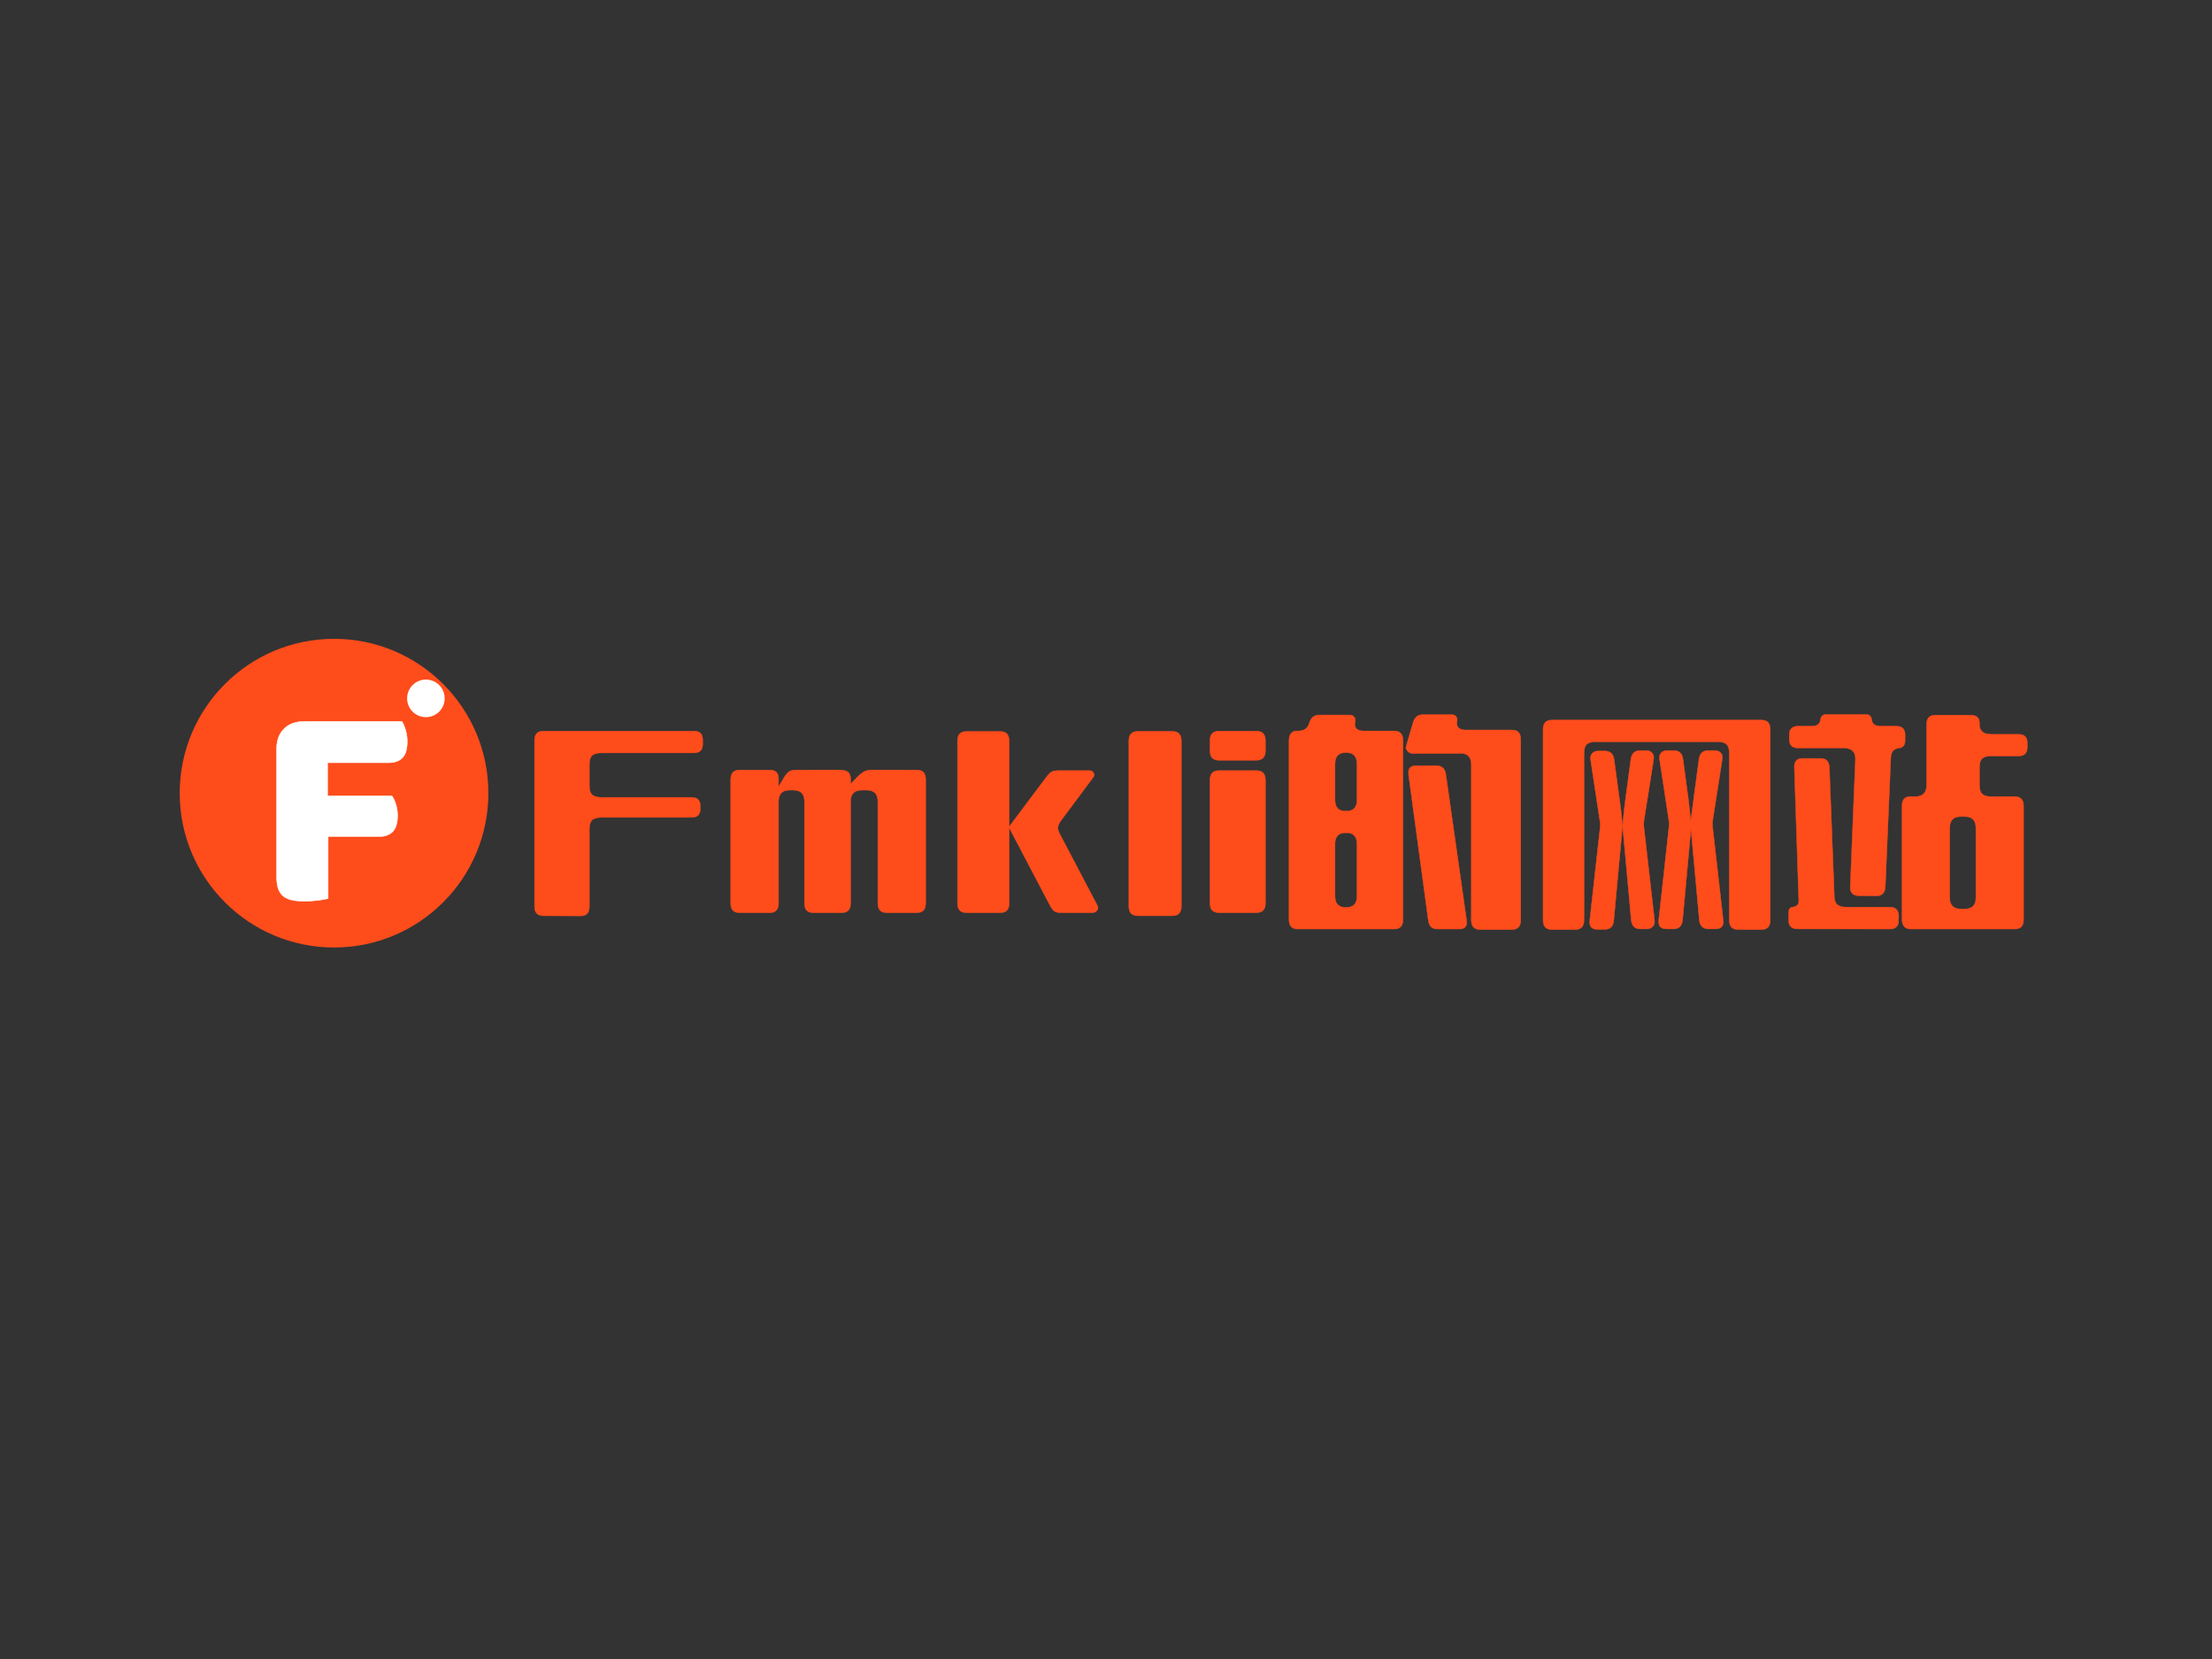 <?xml version="1.0" standalone="no"?><!DOCTYPE svg PUBLIC "-//W3C//DTD SVG 1.1//EN" "http://www.w3.org/Graphics/SVG/1.1/DTD/svg11.dtd"><svg data-noselect="" viewBox="115 -73.018 1002.234 751.675" width="1002.234" ref="svg_canvas" height="751.675" preserveAspectRatio="none" version="1.1" xmlns="http://www.w3.org/2000/svg" style="background: #ffffff;">
    <rect x="115" y="-73.018" width="1002.234" height="751.675" fill="#333333" stroke="none"/>
    <def></def>
    <g id="shape_tDKxdcduu2" ref="shape_tDKxdcduu2" key="shape_tDKxdcduu2" transform="translate(195,215) rotate(0,71.353,71.353) scale(1,1)" style="cursor:move;display:inline;opacity:1;" filter="">
            <g style="display:inline"><rect fill="rgba(0,0,0,0)" width="162.707" height="162.707" x="-10" y="-10"></rect><svg version="1.1" id="图层_1" xmlns="http://www.w3.org/2000/svg" xmlns:xlink="http://www.w3.org/1999/xlink" x="0px" y="0px" width="142.707" height="142.707" viewBox="0 0 100 100" enable-background="new 0 0 100 100" xml:space="preserve" shapetype="ellipse" preserveAspectRatio="none" class="style-removed" data-parent="shape_tDKxdcduu2">
	 <linearGradient class="" x1="0%" y1="0%" x2="0%" y2="100%" gradientTransform="translate(0.5,0.5) rotate(0) translate(-0.5,-0.5)">
		<stop id="stop1_4NyrrmMbYp_c" offset="0%" class="" stop-color="#05a"></stop>
		<stop id="stop2_dVjGsOQpgg_c" offset="100%" class="" stop-color="#0a5"></stop>
	</linearGradient>

	<radialGradient class="" cx="50%" cy="50%" r="50%" fx="50%" fy="50%">
		<stop offset="0%" class="" stop-color="#05a"></stop>
		<stop offset="100%" class="" stop-color="#0a5"></stop>
	</radialGradient>
	<clipPath id="f_ellipse_o5UjVSZdth_c" class="">
		<ellipse fill="none" class="" stroke="#FF4C1B" stroke-width="1" stroke-miterlimit="10" cx="50" cy="50" rx="50" ry="50"></ellipse>
	</clipPath>
	<ellipse class="" fill="#FF4C1B" opacity="1" cx="50" cy="50" rx="49" ry="49"></ellipse>
	<ellipse class="" fill="none" stroke="#FF4C1B" stroke-width="0" stroke-miterlimit="10" cx="50" cy="50" rx="50" ry="50" clip-path="url(#f_ellipse_o5UjVSZdth_c)"></ellipse>
</svg></g>
        </g><g id="shape_dTulsl9mQK" ref="shape_dTulsl9mQK" key="shape_dTulsl9mQK" transform="translate(299.282,234.716) rotate(0,8.691,8.691) scale(1,1)" style="cursor:move;display:inline;opacity:1;" filter="">
            <g style="display:inline"><rect fill="rgba(0,0,0,0)" width="37.381" height="37.381" x="-10" y="-10"></rect><svg version="1.1" id="图层_1" xmlns="http://www.w3.org/2000/svg" xmlns:xlink="http://www.w3.org/1999/xlink" x="0px" y="0px" width="17.381" height="17.381" viewBox="0 0 100 100" enable-background="new 0 0 100 100" xml:space="preserve" shapetype="ellipse" preserveAspectRatio="none" class="style-removed" data-parent="shape_dTulsl9mQK">
	 <linearGradient class="" x1="0%" y1="0%" x2="0%" y2="100%" gradientTransform="translate(0.5,0.5) rotate(0) translate(-0.5,-0.5)">
		<stop id="stop1_blWpR6owon_c" offset="0%" class="" stop-color="#05a"></stop>
		<stop id="stop2_2WMJdCPnIG_c" offset="100%" class="" stop-color="#0a5"></stop>
	</linearGradient>

	<radialGradient class="" cx="50%" cy="50%" r="50%" fx="50%" fy="50%">
		<stop offset="0%" class="" stop-color="#05a"></stop>
		<stop offset="100%" class="" stop-color="#0a5"></stop>
	</radialGradient>
	<clipPath id="f_ellipse_HiB3cgO7t4_c" class="">
		<ellipse fill="none" class="" stroke="#dddddd" stroke-width="1" stroke-miterlimit="10" cx="50" cy="50" rx="50" ry="50"></ellipse>
	</clipPath>
	<ellipse class="" fill="#FFFFFF" opacity="1" cx="50" cy="50" rx="49" ry="49"></ellipse>
	<ellipse class="" fill="none" stroke="#dddddd" stroke-width="0" stroke-miterlimit="10" cx="50" cy="50" rx="50" ry="50" clip-path="url(#f_ellipse_HiB3cgO7t4_c)"></ellipse>
</svg></g>
        </g><g id="shape_QVcmHQPsq7" ref="shape_QVcmHQPsq7" key="shape_QVcmHQPsq7" transform="translate(98.3,-223.095) rotate(0,191.659,534.478) scale(1,1)" style="cursor:move;display:inline;opacity:1;" filter="">
            <g style="display:inline"><svg xmlns="http://www.w3.org/2000/svg" version="1.1" xmlns:xlink="http://www.w3.org/1999/xlink" width="604.08" height="1068.47" viewBox="0 0 604.08 1068.47" preserveAspectRatio="none" data-parent="shape_QVcmHQPsq7"><rect fill="rgba(0,0,0,0)" width="71" height="159" x="133.27" y="454.735"></rect><g data-width="70.76637" transform="translate(133.387, 0)"><path d="M21.06-80.76L65.44-80.76Q66.37-79.30 67.10-76.83Q67.83-74.36 67.83-71.70L67.83-71.70Q67.83-66.50 65.64-64.30Q63.44-62.10 59.70-62.10L59.70-62.10L31.72-62.10L31.72-47.04L60.90-47.04Q61.97-45.58 62.70-43.18Q63.44-40.78 63.44-38.12L63.44-38.12Q63.44-33.05 61.24-30.85Q59.04-28.65 55.31-28.65L55.31-28.65L31.98-28.65L31.98-0.53Q30.52-0.13 27.39 0.27Q24.26 0.67 21.19 0.67L21.19 0.67Q18.12 0.67 15.79 0.20Q13.46-0.27 11.86-1.47Q10.26-2.67 9.46-4.80Q8.66-6.93 8.66-10.40L8.66-10.40L8.66-68.37Q8.66-74.10 11.99-77.43Q15.33-80.76 21.06-80.76L21.06-80.76Z" transform="translate(0 557.735) " fill="rgb(255, 255, 255)" stroke="rgb(255, 255, 255)" stroke-width="0.222" data-glyph-w="70.76637" data-glyph-h="268.13924" data-glyph-ascender="157.92495" data-glyph-descender="-110.21429"></path></g></svg></g>
        </g><g id="shape_wifAVftsRN" ref="shape_wifAVftsRN" key="shape_wifAVftsRN" transform="translate(236.174,-117.241) rotate(0,252.618,410.957) scale(1,1)" style="cursor:move;display:inline;opacity:1;" filter="">
            <g style="display:inline"><svg xmlns="http://www.w3.org/2000/svg" version="1.1" xmlns:xlink="http://www.w3.org/1999/xlink" width="1143.24" height="821.913" viewBox="0 0 1143.24 821.913" preserveAspectRatio="none" data-parent="shape_wifAVftsRN"><rect fill="rgba(0,0,0,0)" width="687" height="136" x="114.06" y="342.957"></rect><g data-width="686.1978808593751" transform="translate(114.06, 0)"><path d="M37.31-48.45L37.31-48.45L78.08-48.45Q82.04-48.45 82.04-44.67L82.04-44.67L82.04-43.16Q82.04-39.38 78.08-39.38L78.08-39.38L37.31-39.38Q34.36-39.38 33.08-38.21L33.08-38.21Q31.80-36.98 31.80-34.20L31.80-34.20L31.80 1.06Q31.80 5.29 27.85 5.24L27.85 5.24L10.97 5.18Q6.96 5.18 6.96 0.95L6.96 0.95L6.96-74.24Q6.96-78.47 10.92-78.47L10.92-78.47L79.20-78.47Q83.15-78.47 83.15-74.57L83.15-74.57L83.15-72.51Q83.15-68.61 79.20-68.61L79.20-68.61L37.31-68.61Q34.36-68.61 33.08-67.44L33.08-67.44Q31.80-66.22 31.80-63.43L31.80-63.43L31.80-53.63Q31.80-50.79 33.08-49.62L33.08-49.62Q34.36-48.45 37.31-48.45Z" transform="translate(0 453.957) " fill="rgb(255, 76, 27)" stroke="rgb(255, 76, 27)" stroke-width="0.19" data-glyph-w="89.053681640625" data-glyph-h="136.89427734375" data-glyph-ascender="111.776572265625" data-glyph-descender="-25.117705078125"></path><path d="M28.46-56.97L28.46-53.24L31.02-57.53Q32.25-59.48 33.30-60.15L33.30-60.15Q34.36-60.82 36.53-60.82L36.53-60.82L55.53-60.87Q58.98-60.87 60.09-59.76L60.09-59.76Q61.10-58.70 61.10-57.03L61.10-57.03L61.10-54.47L64.21-57.70Q66.39-59.93 68.11-60.48L68.11-60.48Q69.28-60.87 71.62-60.87L71.62-60.87L91.23-60.82Q95.12-60.82 95.12-56.58L95.12-56.58L95.12-0.45Q95.12 3.79 91.17 3.79L91.17 3.79L77.41 3.79Q73.46 3.79 73.46-0.45L73.46-0.45L73.46-46.56Q73.46-51.74 68.34-51.74L68.34-51.74L66.22-51.74Q61.10-51.74 61.10-46.56L61.10-46.56L61.10-0.45Q61.10 3.79 57.14 3.79L57.14 3.79L44.16 3.79Q40.21 3.79 40.21-0.45L40.21-0.45L40.21-46.56Q40.21-51.74 35.14-51.74L35.14-51.74L33.53-51.74Q28.46-51.74 28.46-46.56L28.46-46.56L28.46-0.45Q28.46 3.79 24.51 3.79L24.51 3.79L10.75 3.79Q6.79 3.79 6.79-0.45L6.79-0.45L6.79-56.58Q6.79-60.82 10.75-60.82L10.75-60.82L24.51-60.82Q28.46-60.82 28.46-56.97L28.46-56.97Z" transform="translate(89.054 453.957) " fill="rgb(255, 76, 27)" stroke="rgb(255, 76, 27)" stroke-width="0.19" data-glyph-w="102.420087890625" data-glyph-h="136.89427734375" data-glyph-ascender="111.776572265625" data-glyph-descender="-25.117705078125"></path><path d="M30.52-74.07L30.52-74.07L30.52-0.45Q30.52 3.79 26.57 3.79L26.57 3.79L11.14 3.79Q7.13 3.79 7.13-0.45L7.13-0.45L7.13-74.07Q7.13-78.30 11.14-78.30L11.14-78.30L26.57-78.30Q30.52-78.30 30.52-74.07ZM48.95 0.33L30.41-34.98L47.06-57.20Q48.73-59.42 49.68-59.98L49.68-59.98Q50.74-60.59 53.08-60.59L53.08-60.59L66.89-60.59Q68.06-60.59 68.56-59.87L68.56-59.87Q69.12-59.15 69.06-58.65L69.06-58.65Q69.06-58.09 68.39-57.25L68.39-57.25L53.91-37.82Q52.63-36.09 52.63-34.47L52.63-34.47Q52.63-33.47 53.47-31.86L53.47-31.86L70.23 0.06Q70.79 1.11 70.79 1.56L70.79 1.56Q70.79 2.23 70.12 3.01L70.12 3.01Q69.45 3.79 68.11 3.79L68.11 3.79L54.08 3.79Q52.02 3.79 51.02 3.12L51.02 3.12Q50.07 2.45 48.95 0.33L48.95 0.33Z" transform="translate(191.474 453.957) " fill="rgb(255, 76, 27)" stroke="rgb(255, 76, 27)" stroke-width="0.19" data-glyph-w="78.08208984375" data-glyph-h="136.89427734375" data-glyph-ascender="111.776572265625" data-glyph-descender="-25.117705078125"></path><path d="M10.80-78.36L10.80-78.36L26.34-78.36Q30.46-78.36 30.46-74.13L30.46-74.13L30.46 0.95Q30.46 5.18 26.34 5.18L26.34 5.18L10.80 5.18Q6.68 5.18 6.68 0.95L6.68 0.95L6.68-74.13Q6.68-78.36 10.80-78.36Z" transform="translate(269.556 453.957) " fill="rgb(255, 76, 27)" stroke="rgb(255, 76, 27)" stroke-width="0.19" data-glyph-w="37.98287109375" data-glyph-h="136.89427734375" data-glyph-ascender="111.776572265625" data-glyph-descender="-25.117705078125"></path><path d="M9.58-60.59L9.58-60.59L26.45-60.59Q30.58-60.59 30.58-56.36L30.58-56.36L30.58-0.45Q30.58 3.79 26.45 3.79L26.45 3.79L9.58 3.79Q5.46 3.79 5.46-0.45L5.46-0.45L5.46-56.36Q5.46-60.59 9.58-60.59ZM9.58-78.47L9.58-78.47L26.40-78.47Q30.58-78.47 30.58-74.24L30.58-74.24L30.58-69.51Q30.58-65.27 26.40-65.27L26.40-65.27L9.58-65.27Q5.46-65.27 5.46-69.51L5.46-69.51L5.46-74.24Q5.46-78.47 9.58-78.47Z" transform="translate(307.539 453.957) " fill="rgb(255, 76, 27)" stroke="rgb(255, 76, 27)" stroke-width="0.19" data-glyph-w="36.479150390625" data-glyph-h="136.89427734375" data-glyph-ascender="111.776572265625" data-glyph-descender="-25.117705078125"></path><path d="M57.70-70.84L57.70-70.84L58.09-72.35L60.98-82.26Q62.04-85.93 65.44-85.93L65.44-85.93L78.42-85.93Q79.64-85.93 80.25-85.32L80.25-85.32Q80.98-84.54 80.98-83.76L80.98-83.76Q80.98-83.54 80.92-83.09L80.92-83.09Q80.81-82.54 80.81-82.09L80.81-82.09Q80.81-78.97 84.93-78.97L84.93-78.97L105.82-78.97Q109.77-78.97 109.77-74.74L109.77-74.74L109.77 7.18Q109.77 11.42 105.82 11.42L105.82 11.42L91.34 11.42Q87.38 11.42 87.38 7.18L87.38 7.18L87.38-63.21Q87.38-68.39 82.65-68.39L82.65-68.39Q79.03-68.39 77.30-68.34L77.30-68.34Q76.75-68.34 60.98-68.34L60.98-68.34Q58.70-68.34 57.70-70.84ZM56.42-74.29L56.42-74.29L56.42 6.96Q56.42 11.19 52.46 11.19L52.46 11.19L8.74 11.19Q4.79 11.19 4.79 6.96L4.79 6.96L4.79-74.29Q4.79-76.47 5.79-77.47L5.79-77.47Q6.79-78.53 7.91-78.53L7.91-78.53L8.86-78.53Q12.64-78.53 13.81-81.59L13.81-81.59L14.26-82.82Q15.32-85.77 18.66-85.77L18.66-85.77L32.25-85.77Q33.47-85.77 34.08-85.10L34.08-85.10Q34.86-84.26 34.86-83.60L34.86-83.60Q34.86-83.37 34.75-82.82L34.75-82.82Q34.59-82.20 34.59-81.70L34.59-81.70Q34.59-78.53 38.76-78.53L38.76-78.53L52.46-78.53Q56.42-78.53 56.42-74.29ZM35.59-3.79L35.59-3.79L35.59-27.29Q35.59-32.41 30.85-32.41L30.85-32.41L30.35-32.41Q25.62-32.41 25.62-27.29L25.62-27.29L25.62-3.79Q25.62 1.39 30.35 1.39L30.35 1.39L30.85 1.39Q35.59 1.39 35.59-3.79ZM30.85-68.73L30.85-68.73L30.35-68.73Q25.62-68.73 25.62-63.55L25.62-63.55L25.62-47.40Q25.62-42.22 30.35-42.22L30.35-42.22L30.85-42.22Q35.59-42.22 35.59-47.40L35.59-47.40L35.59-63.55Q35.59-68.73 30.85-68.73ZM75.85-58.81L75.85-58.81L85.21 7.07Q85.32 7.74 85.32 8.19L85.32 8.19Q85.32 11.19 81.87 11.19L81.87 11.19L71.96 11.19Q68.39 11.19 67.89 7.24L67.89 7.24L58.98-58.65Q58.92-59.03 58.92-59.76L58.92-59.76Q58.92-62.77 62.38-62.77L62.38-62.77L71.73-62.77Q75.30-62.77 75.85-58.81Z" transform="translate(344.018 453.957) " fill="rgb(255, 76, 27)" stroke="rgb(255, 76, 27)" stroke-width="0.19" data-glyph-w="114.06" data-glyph-h="136.89427734375" data-glyph-ascender="111.776572265625" data-glyph-descender="-25.117705078125"></path><path d="M45.78 7.07L41.88-35.48Q42.38-40.54 42.61-43.05L42.61-43.05Q42.72-44.11 43.27-48.29L43.27-48.29L45.61-65.72Q46.17-69.67 49.79-69.67L49.79-69.67L52.63-69.67Q54.30-69.67 55.25-68.56L55.25-68.56Q55.97-67.72 55.97-66.72L55.97-66.72Q55.97-66.05 55.92-65.55L55.92-65.55L51.57-38.04Q51.40-37.04 51.40-36.59L51.40-36.59Q51.40-35.98 51.52-35.03L51.52-35.03L56.31 7.02Q56.36 7.35 56.36 7.96L56.36 7.96Q56.36 9.13 55.58 10.02L55.58 10.02Q54.58 11.14 52.85 11.14L52.85 11.14L49.90 11.14Q46.17 11.14 45.78 7.07L45.78 7.07ZM41.05-43.05L41.83-35.64L37.87 7.30Q37.54 11.36 33.69 11.36L33.69 11.36L30.52 11.36Q26.96 11.36 26.96 8.13L26.96 8.13Q26.96 7.57 27.01 7.18L27.01 7.18L31.69-34.86Q31.80-36.14 31.80-36.20L31.80-36.20L31.80-36.42L31.75-36.70L31.58-37.82L27.40-65.38Q27.35-65.83 27.35-66.50L27.35-66.50Q27.35-67.50 28.07-68.34L28.07-68.34Q29.02-69.45 30.80-69.45L30.80-69.45L33.81-69.45Q37.54-69.45 38.04-65.50L38.04-65.50L40.38-48.06Q40.82-44.61 41.05-43.05L41.05-43.05ZM76.63 7.07L72.85-34.31L69.06 7.07Q68.67 11.14 64.94 11.14L64.94 11.14L61.76 11.14Q58.20 11.14 58.20 7.91L58.20 7.91Q58.20 7.41 58.26 7.02L58.26 7.02L62.88-35.09Q63.04-36.31 63.04-36.42L63.04-36.42Q63.04-36.48 62.99-36.92L62.99-36.92L62.82-38.04L58.65-65.55Q58.59-66.05 58.59-66.78L58.59-66.78Q58.59-67.72 59.31-68.56L59.31-68.56Q60.26-69.67 61.99-69.67L61.99-69.67L65.05-69.67Q68.73-69.67 69.23-65.72L69.23-65.72L71.57-48.29Q71.73-47.01 71.90-45.72L71.90-45.72Q72.01-45.06 72.74-37.76L72.74-37.76Q73.74-45.06 73.79-45.50L73.79-45.50L74.13-48.29L76.47-65.72Q77.02-69.67 80.70-69.67L80.70-69.67L83.71-69.67Q85.43-69.67 86.38-68.56L86.38-68.56Q87.10-67.72 87.10-66.78L87.10-66.78Q87.10-66.11 86.99-65.55L86.99-65.55L82.70-38.04Q82.54-36.87 82.54-36.53L82.54-36.53Q82.54-36.20 82.65-35.03L82.65-35.03L87.44 7.02Q87.49 7.35 87.49 7.96L87.49 7.96Q87.49 11.14 83.93 11.14L83.93 11.14L80.81 11.14Q77.02 11.14 76.63 7.07L76.63 7.07ZM24.39-68.50L24.39-68.50L24.39 7.18Q24.39 11.42 20.44 11.42L20.44 11.42L9.80 11.42Q5.85 11.42 5.85 7.18L5.85 7.18L5.85-79.25Q5.85-83.48 9.80-83.48L9.80-83.48L104.81-83.48Q108.77-83.48 108.77-79.25L108.77-79.25L108.77 7.18Q108.77 11.42 104.81 11.42L104.81 11.42L94.18 11.42Q90.22 11.42 90.22 7.18L90.22 7.18L90.22-68.50Q90.22-71.34 89.00-72.51L89.00-72.51Q87.72-73.68 84.77-73.68L84.77-73.68L29.91-73.68Q26.90-73.68 25.62-72.51L25.62-72.51Q24.39-71.34 24.39-68.50Z" transform="translate(458.078 453.957) " fill="rgb(255, 76, 27)" stroke="rgb(255, 76, 27)" stroke-width="0.19" data-glyph-w="114.06" data-glyph-h="136.89427734375" data-glyph-ascender="111.776572265625" data-glyph-descender="-25.117705078125"></path><path d="M52.91 5.35L52.91 5.35Q52.85 8.35 52.63 9.02L52.63 9.02Q51.74 11.19 49.01 11.19L49.01 11.19L7.02 11.14Q3.06 11.14 3.06 7.24L3.06 7.24L3.06 3.68Q3.06 1.50 4.85 1.28L4.85 1.28Q7.74 0.95 7.63-1.73L7.63-1.73L7.63-2.06L5.63-61.93Q5.46-66.11 9.41-66.11L9.41-66.11L17.54-66.11Q21.33-66.11 21.50-61.93L21.50-61.93L23.73-3.62Q23.78-1.00 25.06 0.11L25.06 0.11Q26.34 1.28 29.24 1.28L29.24 1.28L48.95 1.28Q52.80 1.28 52.91 5.35ZM54.41 7.02L54.41 7.02L54.41-44.55Q54.41-48.79 58.09-48.79L58.09-48.79L60.37-48.79Q65.55-48.79 65.55-53.97L65.55-53.97L65.55-81.48Q65.55-85.71 69.51-85.71L69.51-85.71L85.55-85.71Q89.50-85.71 89.50-82.15L89.50-82.15L89.50-81.48Q89.50-77.02 94.96-77.02L94.96-77.02L107.27-77.02Q111.16-77.02 111.16-73.13L111.16-73.13L111.16-71.12Q111.16-67.22 107.27-67.22L107.27-67.22L94.96-67.22Q92.01-67.22 90.72-66.05L90.72-66.05Q89.50-64.88 89.50-62.10L89.50-62.10L89.50-53.97Q89.50-51.18 90.72-50.01L90.72-50.01Q92.01-48.79 94.96-48.79L94.96-48.79L105.54-48.79Q109.49-48.79 109.49-44.55L109.49-44.55L109.49 6.96Q109.49 11.19 105.54 11.19L105.54 11.19L58.37 11.19Q54.64 11.19 54.41 7.02ZM81.09 2.12L81.09 2.12L82.82 2.12Q87.88 2.12 87.88-3.01L87.88-3.01L87.88-34.59Q87.88-39.77 82.82-39.77L82.82-39.77L81.09-39.77Q76.02-39.77 76.02-34.59L76.02-34.59L76.02-3.01Q76.02 2.12 81.09 2.12ZM44.67-80.70L44.67-80.70L51.85-80.70Q55.80-80.70 55.80-76.80L55.80-76.80L55.80-74.18Q55.80-71.18 53.19-70.84L53.19-70.84Q49.51-70.40 49.34-66.66L49.34-66.66L46.84-8.02Q46.67-3.84 42.88-3.84L42.88-3.84L34.81-3.90Q32.86-3.90 31.86-4.96L31.86-4.96Q30.80-6.13 30.97-7.69L30.97-7.69L30.97-8.08L33.30-65.44Q33.30-65.66 33.30-66.00L33.30-66.00Q33.30-70.84 27.85-70.84L27.85-70.84L7.30-70.84Q3.34-70.84 3.34-74.74L3.34-74.74L3.34-76.80Q3.34-80.70 7.30-80.70L7.30-80.70L13.48-80.70Q17.15-80.70 17.49-83.65L17.49-83.65Q17.77-85.99 19.99-85.99L19.99-85.99L38.15-85.99Q40.38-85.99 40.66-83.65L40.66-83.65Q40.99-80.70 44.67-80.70Z" transform="translate(572.138 453.957) " fill="rgb(255, 76, 27)" stroke="rgb(255, 76, 27)" stroke-width="0.19" data-glyph-w="114.06" data-glyph-h="136.89427734375" data-glyph-ascender="111.776572265625" data-glyph-descender="-25.117705078125"></path></g></svg></g>
        </g>
  </svg>